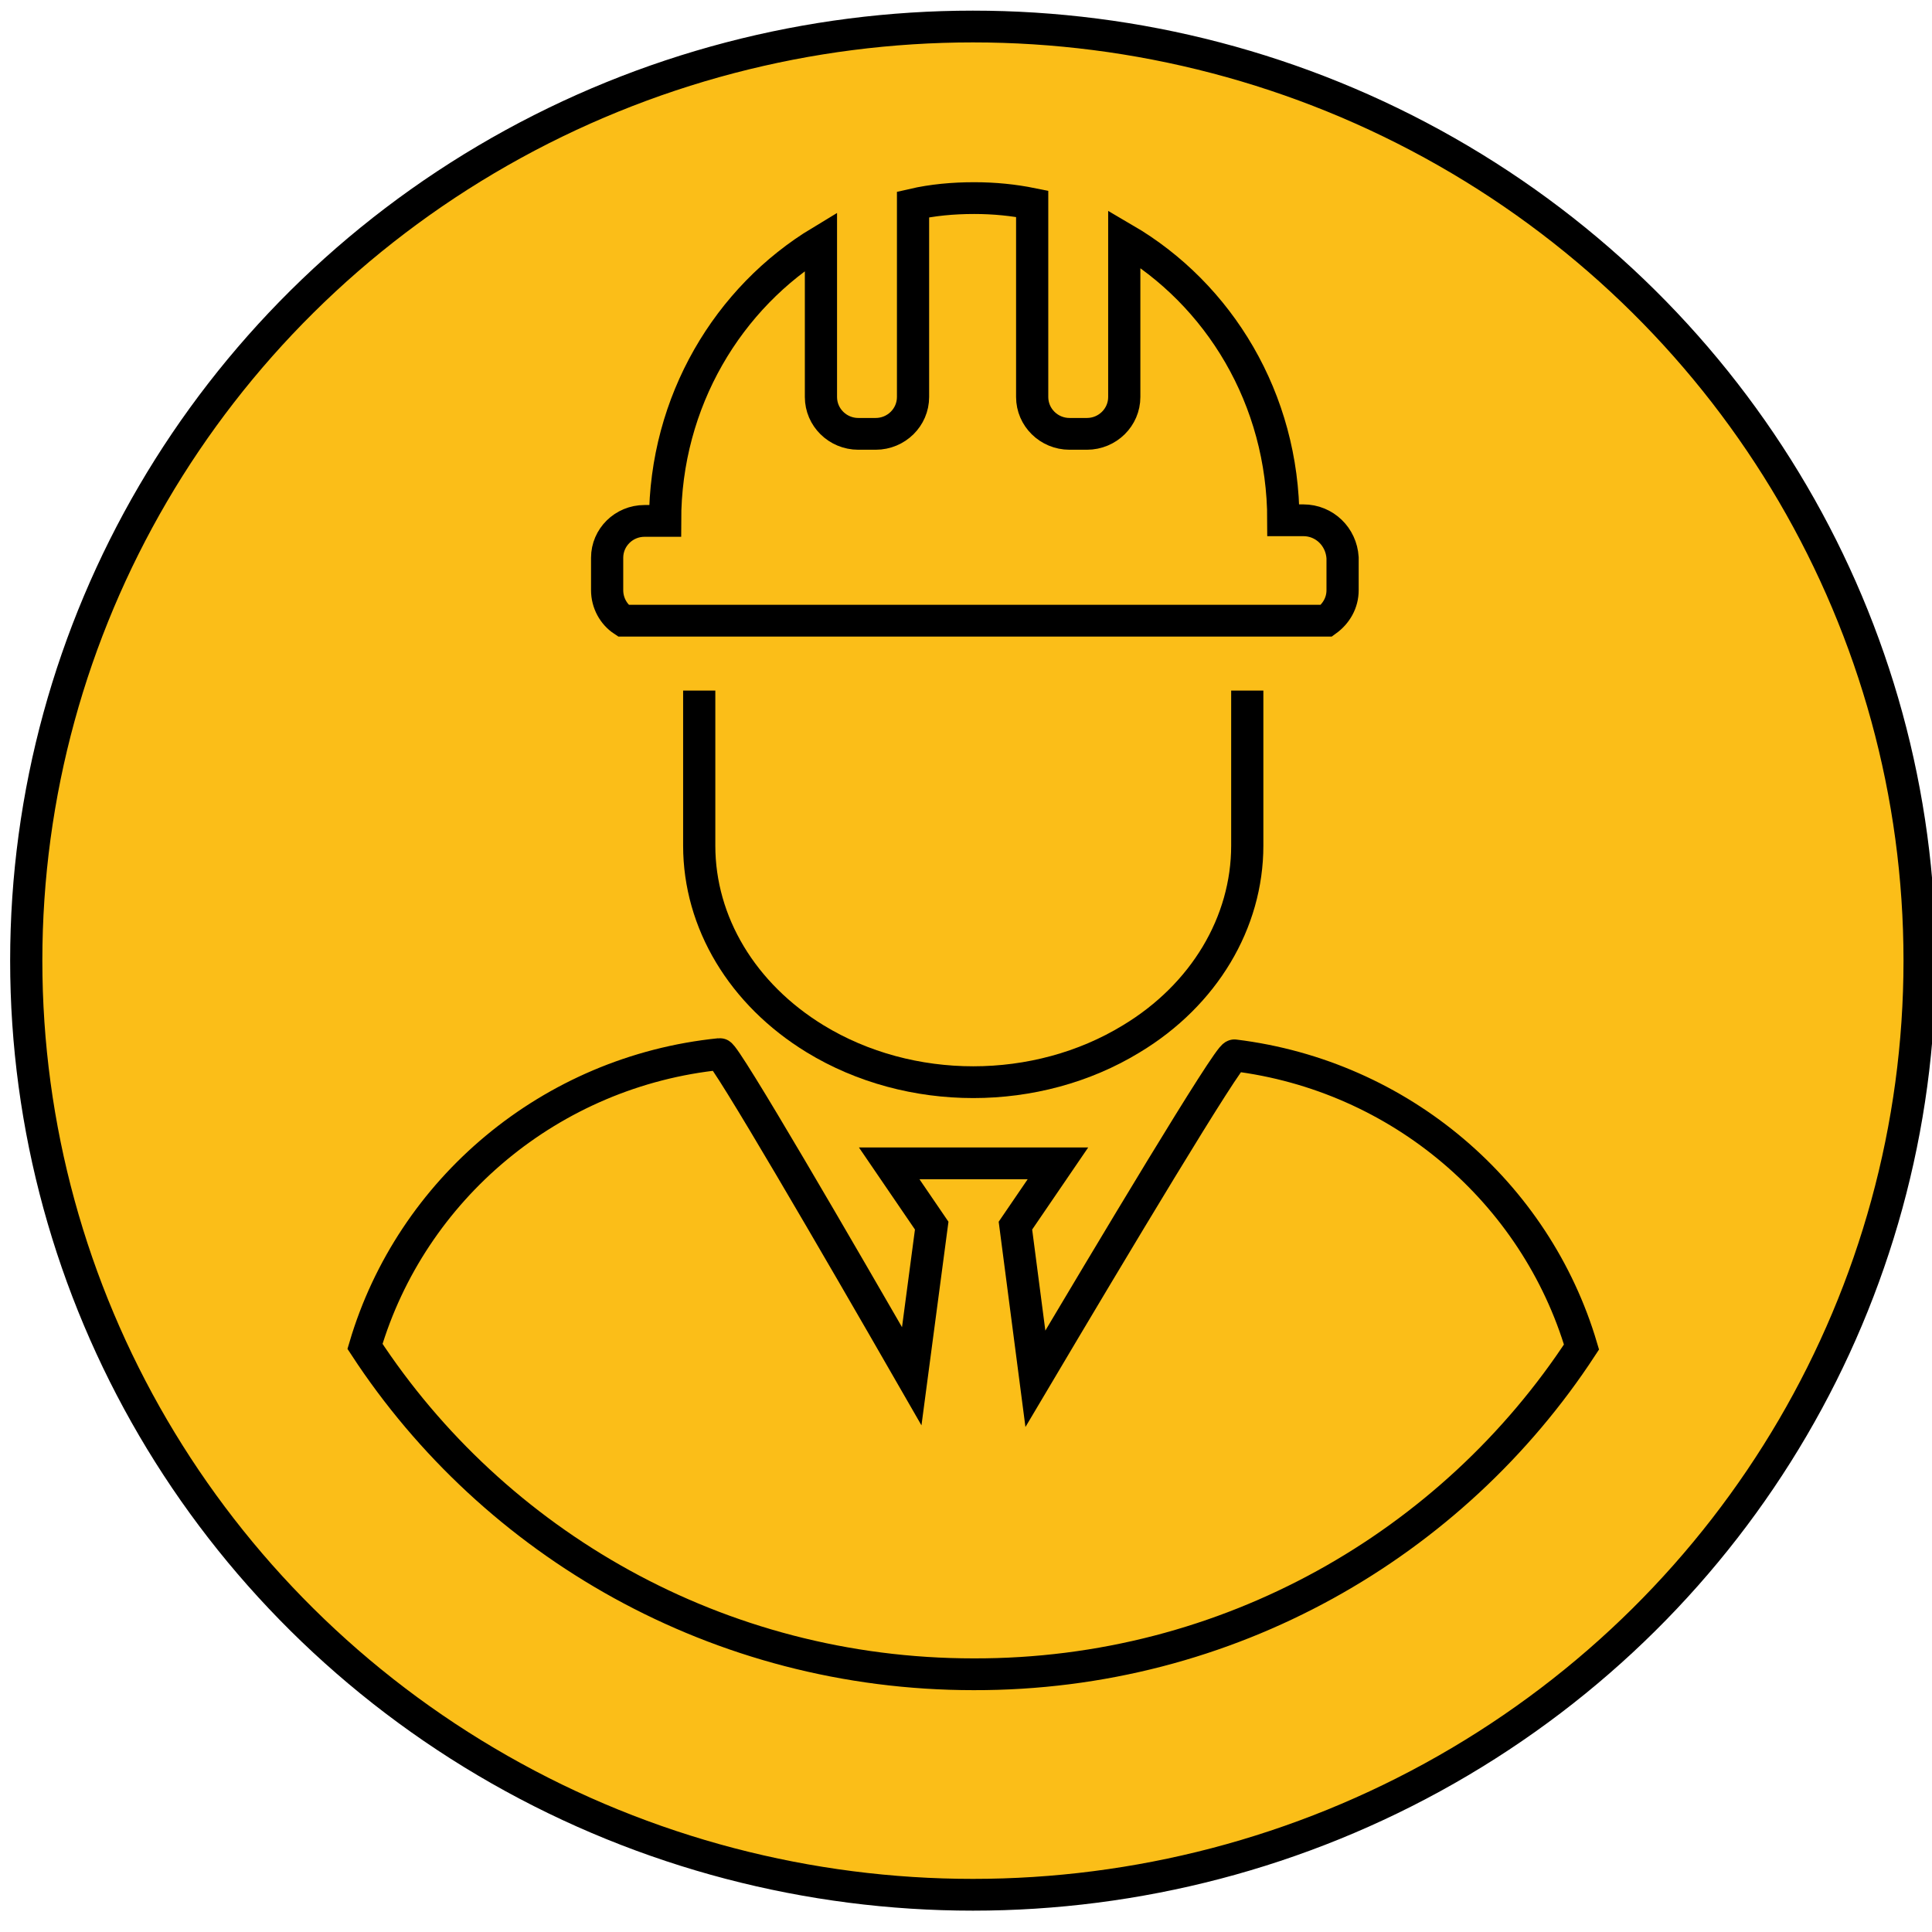 <?xml version="1.0" encoding="utf-8"?>
<!-- Generator: SketchAPI 5.1.316 <https://api.sketch.io/> -->
<svg version="1.1" xmlns="http://www.w3.org/2000/svg" xmlns:xlink="http://www.w3.org/1999/xlink" xmlns:sketchjs="https://sketch.io/dtd/" style="" sketchjs:metadata="eyJ0aXRsZSI6IkRyYXdpbmciLCJkZXNjcmlwdGlvbiI6Ik1hZGUgd2l0aCBTa2V0Y2hwYWQgLSBodHRwczovL3NrZXRjaC5pby9za2V0Y2hwYWQiLCJtZXRhZGF0YSI6e30sImNsaXBQYXRoIjp7ImVuYWJsZWQiOnRydWUsInN0eWxlIjp7InN0cm9rZVN0eWxlIjoiYmxhY2siLCJsaW5lV2lkdGgiOjF9fSwiZXhwb3J0RFBJIjo3MiwiZXhwb3J0Rm9ybWF0IjoicG5nIiwiZXhwb3J0UXVhbGl0eSI6MC45NSwidW5pdHMiOiJweCIsIndpZHRoIjoyOTMuOTk5OTk5OTk5OTk5OTQsImhlaWdodCI6Mjk0LCJwYWdlcyI6eyJsZW5ndGgiOjEsImRhdGEiOlt7IndpZHRoIjoyOTMuOTk5OTk5OTk5OTk5OTQsImhlaWdodCI6Mjk0fV19fQ==" width="294" height="294" viewBox="0 0 294 294" sketchjs:version="5.1.316">
<g sketchjs:tool="clipart" style="mix-blend-mode: source-over;" transform="matrix(0.98,0,0,0.967,-240.81,-210.541)">
	<circle cx="396.8" cy="368.9" r="147" sketchjs:uid="1" style="fill: #FBBE18; stroke: #000000; stroke-width: 5; stroke-miterlimit: 10;"/>
	<path d="M448.1,299.6H445c0-19.1-10-35.6-24.7-44.3v24.9  c0,3.2-2.6,5.8-5.8,5.8h-2.7c-3.2,0-5.8-2.6-5.8-5.8v-30.4c-2.9-0.6-5.9-0.9-9-0.9c-3.3,0-6.5,0.3-9.5,1v30.3c0,3.2-2.6,5.8-5.8,5.8  h-2.7c-3.2,0-5.8-2.6-5.8-5.8v-24.5c-14.4,8.8-24.2,25.2-24.2,44h-3.2c-3.2,0-5.8,2.6-5.8,5.8v5.1c0,2,1,3.8,2.5,4.8h109.2  c1.5-1.1,2.5-2.8,2.5-4.8v-5.1C454,302.2,451.4,299.6,448.1,299.6z" sketchjs:uid="2" style="fill: none; stroke: #000000; stroke-width: 5; stroke-miterlimit: 10;"/>
	<path d="M491.3,429.7c-7.1-24.3-28.1-42.7-53.9-45.9  c-0.9-0.1-19.2,30.9-30.9,50.9l-3.1-24.1l6.6-9.8h-13.1h-13.1l6.6,9.8l-3.1,23.7c-11.4-20.1-29-50.8-29.8-50.7  c-26.3,2.7-47.9,21.3-55.1,46c20,31,54.8,51.6,94.5,51.6C436.5,481.3,471.3,460.7,491.3,429.7z" sketchjs:uid="3" style="fill: none; stroke: #000000; stroke-width: 5; stroke-miterlimit: 10;"/>
	<path d="M439.4,326.4v24.4c0,12.1-6.7,23.5-18,30.4l0,0  c-14.7,9.1-34.4,9.1-49.1,0l0,0c-11.3-7-18-18.3-18-30.4v-24.4" sketchjs:uid="4" style="fill: none; stroke: #000000; stroke-width: 5; stroke-miterlimit: 10;"/>
</g>
</svg>